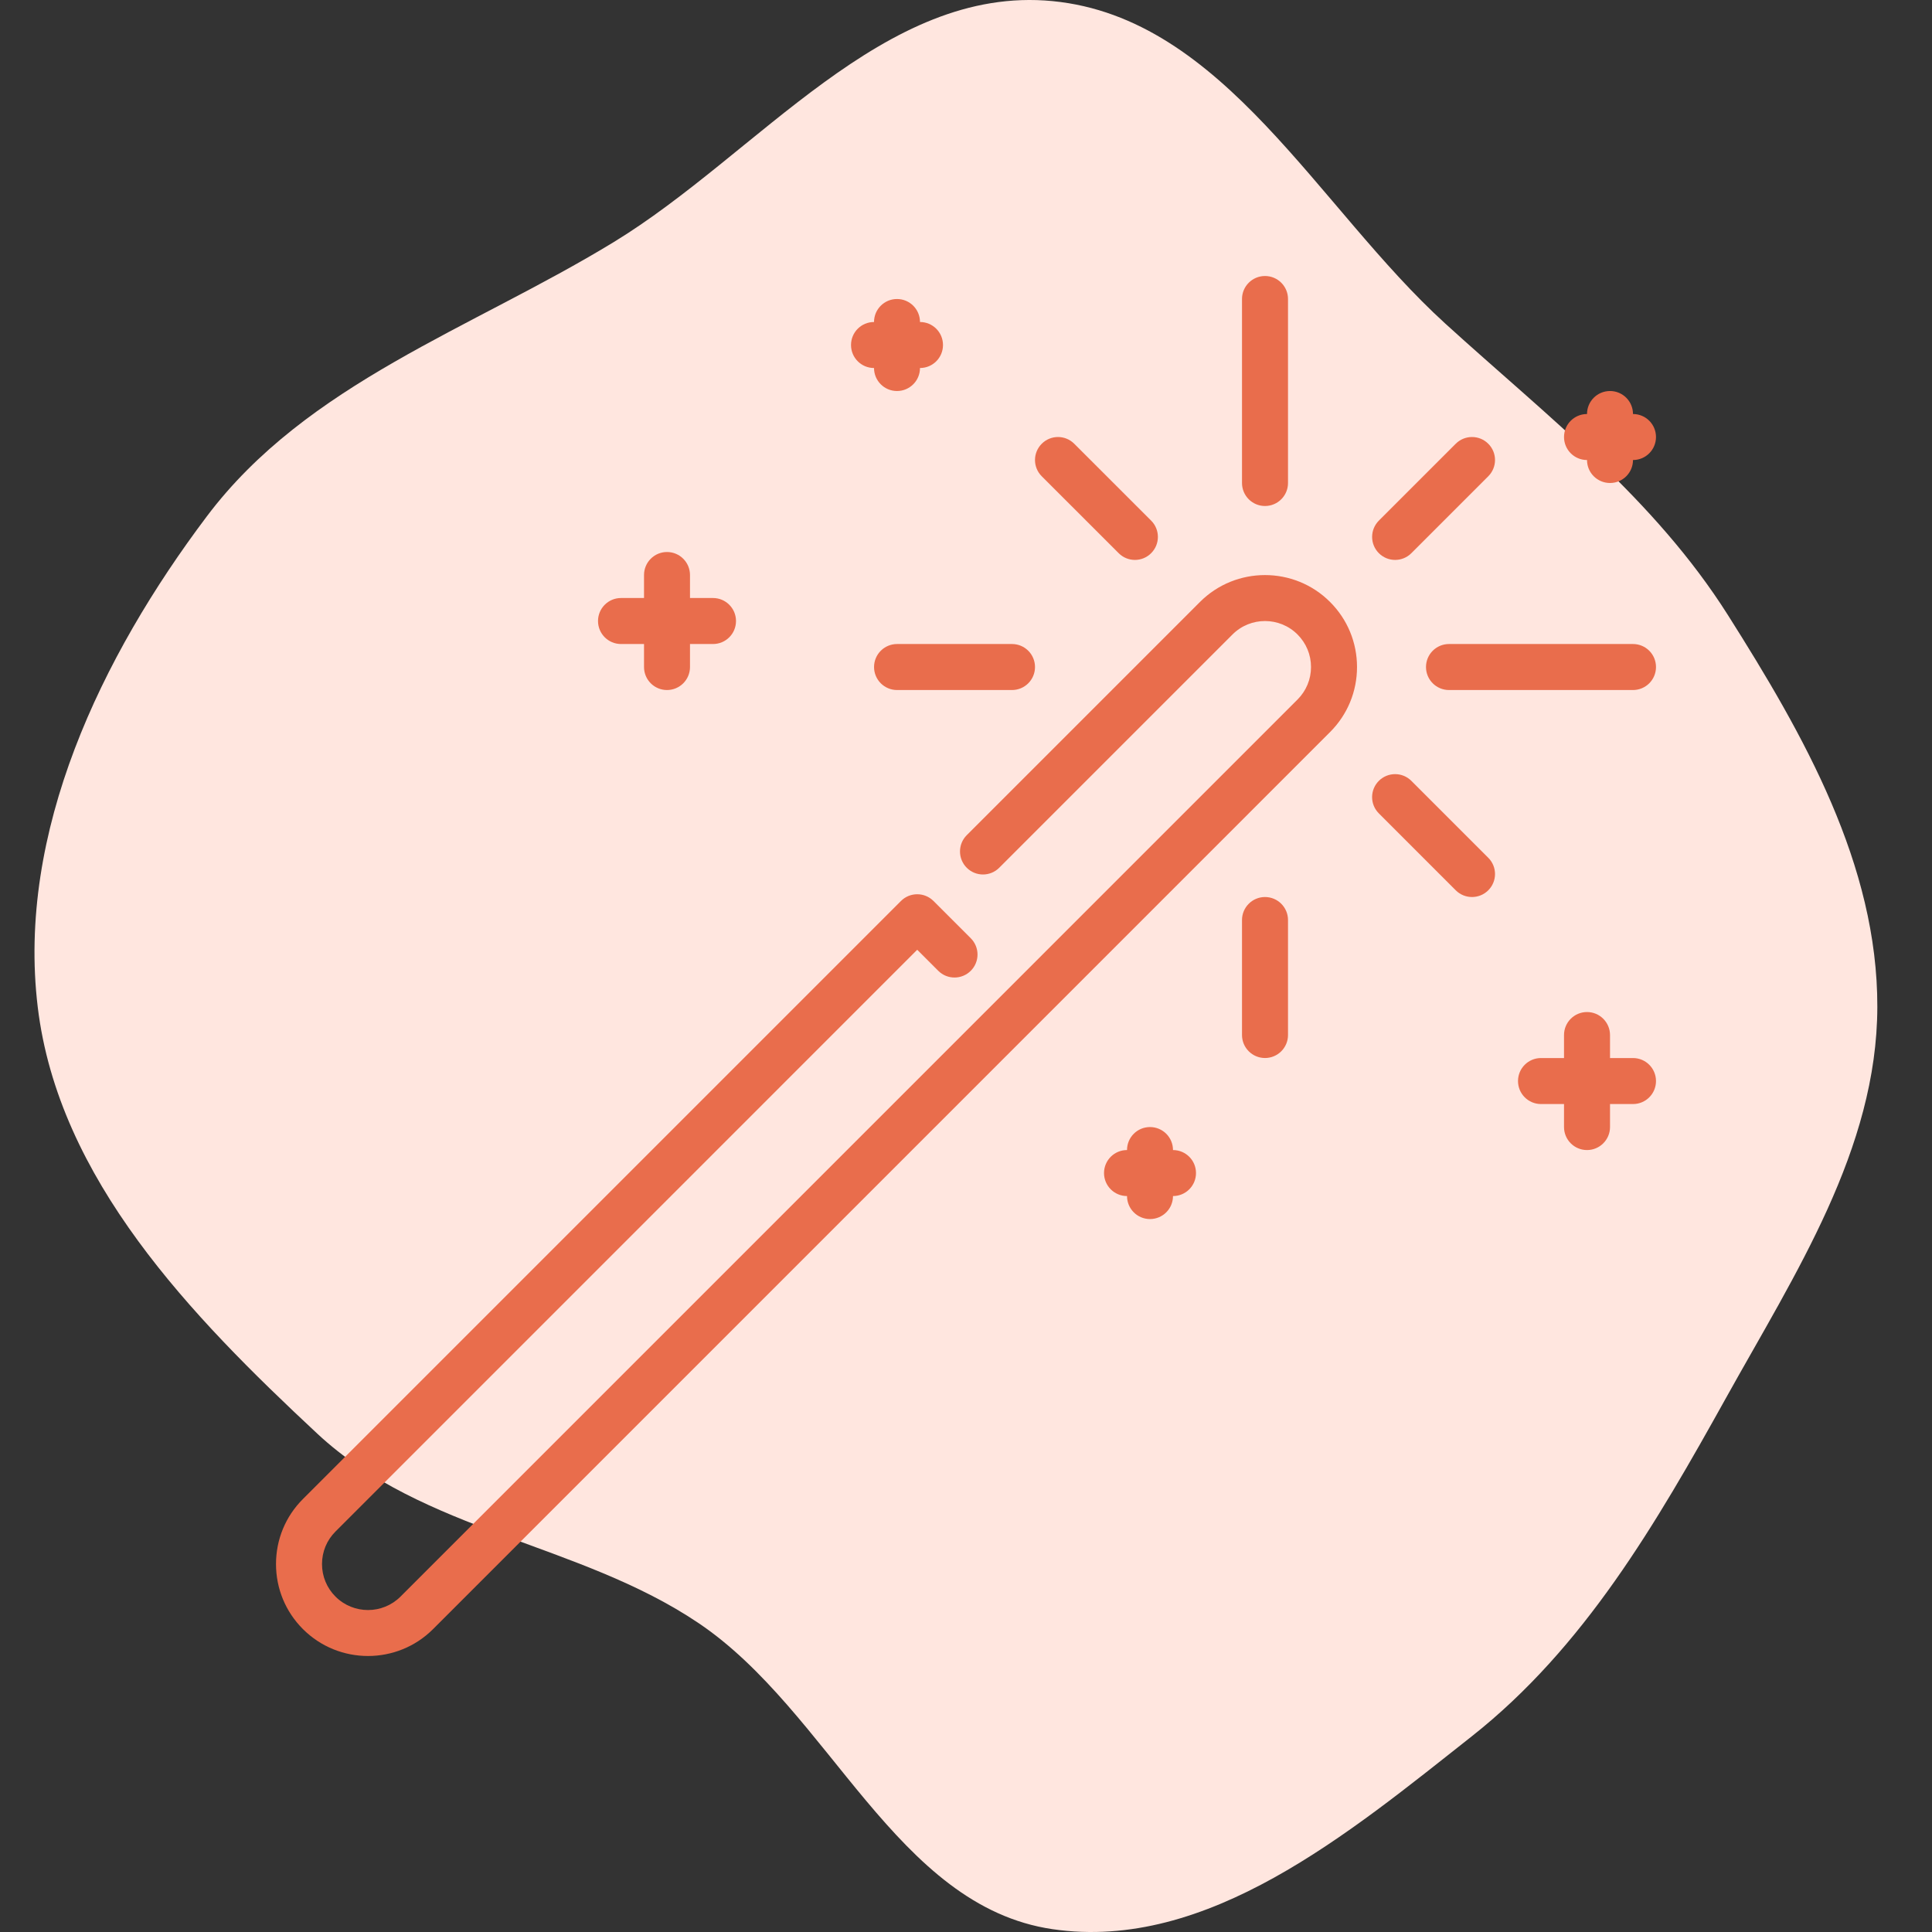 <svg width="64" height="64" viewBox="0 0 64 64" fill="none" xmlns="http://www.w3.org/2000/svg">
<rect x="0" y="0" width="64" height="64" fill="#333333" stroke="none"/>
<path fill-rule="evenodd" clip-rule="evenodd" d="M34.87 0.037C40.542 0.591 43.655 6.88 47.88 10.722C51.254 13.79 54.804 16.522 57.244 20.382C59.759 24.359 62.2 28.647 62.189 33.359C62.178 38.067 59.467 42.189 57.181 46.3C54.867 50.46 52.485 54.574 48.754 57.518C44.682 60.732 39.995 64.657 34.87 63.907C29.678 63.147 27.499 56.704 23.142 53.768C19.172 51.093 14.011 50.756 10.508 47.489C6.322 43.587 1.936 39.054 1.25 33.359C0.553 27.569 3.348 21.758 6.85 17.107C10.166 12.7 15.613 10.895 20.314 8.03C25.124 5.1 29.271 -0.509 34.87 0.037Z" fill="#FFE6DF"/>
<path fill-rule="evenodd" clip-rule="evenodd" d="M38.857 38.097C38.857 37.676 38.517 37.335 38.095 37.335C37.674 37.335 37.334 37.676 37.334 38.097C36.912 38.097 36.572 38.438 36.572 38.859C36.572 39.279 36.912 39.621 37.334 39.621C37.334 40.041 37.674 40.383 38.095 40.383C38.517 40.383 38.857 40.041 38.857 39.621C39.279 39.621 39.619 39.279 39.619 38.859C39.619 38.438 39.279 38.097 38.857 38.097ZM52.572 15.239C52.572 15.659 52.912 16 53.334 16C53.755 16 54.095 15.659 54.095 15.239C54.517 15.239 54.857 14.897 54.857 14.477C54.857 14.056 54.517 13.715 54.095 13.715C54.095 13.294 53.755 12.953 53.334 12.953C52.912 12.953 52.572 13.294 52.572 13.715C52.15 13.715 51.81 14.056 51.81 14.477C51.81 14.897 52.15 15.239 52.572 15.239ZM28.953 12.191C28.953 12.611 29.293 12.953 29.714 12.953C30.136 12.953 30.476 12.611 30.476 12.191C30.898 12.191 31.238 11.849 31.238 11.429C31.238 11.008 30.898 10.667 30.476 10.667C30.476 10.246 30.136 9.905 29.714 9.905C29.293 9.905 28.953 10.246 28.953 10.667C28.531 10.667 28.191 11.008 28.191 11.429C28.191 11.849 28.531 12.191 28.953 12.191ZM20.572 21.334H21.334V22.096C21.334 22.517 21.674 22.858 22.095 22.858C22.517 22.858 22.857 22.517 22.857 22.096V21.334H23.619C24.041 21.334 24.381 20.993 24.381 20.572C24.381 20.152 24.041 19.81 23.619 19.81H22.857V19.048C22.857 18.628 22.517 18.286 22.095 18.286C21.674 18.286 21.334 18.628 21.334 19.048V19.81H20.572C20.15 19.81 19.81 20.152 19.81 20.572C19.81 20.993 20.15 21.334 20.572 21.334ZM54.095 35.049H53.334V34.287C53.334 33.867 52.993 33.525 52.572 33.525C52.15 33.525 51.81 33.867 51.81 34.287V35.049H51.048C50.626 35.049 50.286 35.39 50.286 35.811C50.286 36.232 50.626 36.573 51.048 36.573H51.81V37.335C51.81 37.755 52.15 38.097 52.572 38.097C52.993 38.097 53.334 37.755 53.334 37.335V36.573H54.095C54.517 36.573 54.857 36.232 54.857 35.811C54.857 35.39 54.517 35.049 54.095 35.049ZM39.75 19.941L32.024 27.667C31.727 27.965 31.727 28.447 32.024 28.745C32.322 29.043 32.804 29.043 33.101 28.745L40.828 21.018C41.421 20.424 42.389 20.424 42.982 21.018C43.27 21.306 43.429 21.689 43.429 22.096C43.429 22.503 43.27 22.885 42.982 23.173L13.268 52.889C12.674 53.483 11.707 53.483 11.113 52.889C10.825 52.601 10.667 52.218 10.667 51.811C10.667 51.404 10.825 51.022 11.113 50.734L30.384 31.462L31.081 32.159C31.378 32.456 31.86 32.456 32.158 32.159C32.456 31.861 32.456 31.379 32.158 31.081L30.923 29.846C30.625 29.549 30.143 29.549 29.846 29.846L10.036 49.656C9.46 50.231 9.143 50.997 9.143 51.811C9.143 52.625 9.46 53.391 10.036 53.967C10.63 54.56 11.41 54.857 12.191 54.857C12.971 54.857 13.752 54.56 14.345 53.967L44.06 24.251C44.636 23.675 44.953 22.91 44.953 22.096C44.953 21.282 44.636 20.517 44.06 19.941C42.873 18.753 40.937 18.753 39.75 19.941ZM46.215 18.548C46.41 18.548 46.605 18.474 46.754 18.324L49.301 15.777C49.599 15.479 49.599 14.997 49.301 14.7C49.003 14.402 48.521 14.402 48.223 14.7L45.676 17.247C45.379 17.545 45.379 18.027 45.676 18.324C45.826 18.474 46.02 18.548 46.215 18.548ZM54.095 21.334H48C47.579 21.334 47.238 21.675 47.238 22.096C47.238 22.517 47.579 22.858 48 22.858H54.095C54.517 22.858 54.857 22.517 54.857 22.096C54.857 21.675 54.517 21.334 54.095 21.334ZM46.753 25.867C46.456 25.57 45.974 25.57 45.676 25.867C45.378 26.165 45.378 26.647 45.676 26.944L48.223 29.492C48.372 29.641 48.567 29.715 48.762 29.715C48.957 29.715 49.152 29.641 49.301 29.492C49.599 29.194 49.599 28.713 49.301 28.415L46.753 25.867ZM41.905 29.715C41.484 29.715 41.143 30.057 41.143 30.477V34.286C41.143 34.707 41.484 35.048 41.905 35.048C42.326 35.048 42.667 34.707 42.667 34.286V30.477C42.667 30.057 42.326 29.715 41.905 29.715ZM28.954 22.096C28.954 22.517 29.295 22.858 29.716 22.858H33.524C33.945 22.858 34.286 22.517 34.286 22.096C34.286 21.675 33.945 21.334 33.524 21.334H29.716C29.295 21.334 28.954 21.675 28.954 22.096ZM37.057 18.324C37.206 18.474 37.401 18.548 37.596 18.548C37.791 18.548 37.985 18.474 38.134 18.324C38.431 18.027 38.431 17.544 38.134 17.247L35.586 14.7C35.288 14.402 34.807 14.402 34.509 14.7C34.211 14.998 34.211 15.48 34.509 15.777L37.057 18.324ZM41.143 16V9.905C41.143 9.484 41.484 9.143 41.905 9.143C42.326 9.143 42.667 9.484 42.667 9.905V16C42.667 16.421 42.326 16.762 41.905 16.762C41.484 16.762 41.143 16.421 41.143 16Z" fill="#E96D4C"/>
</svg>
